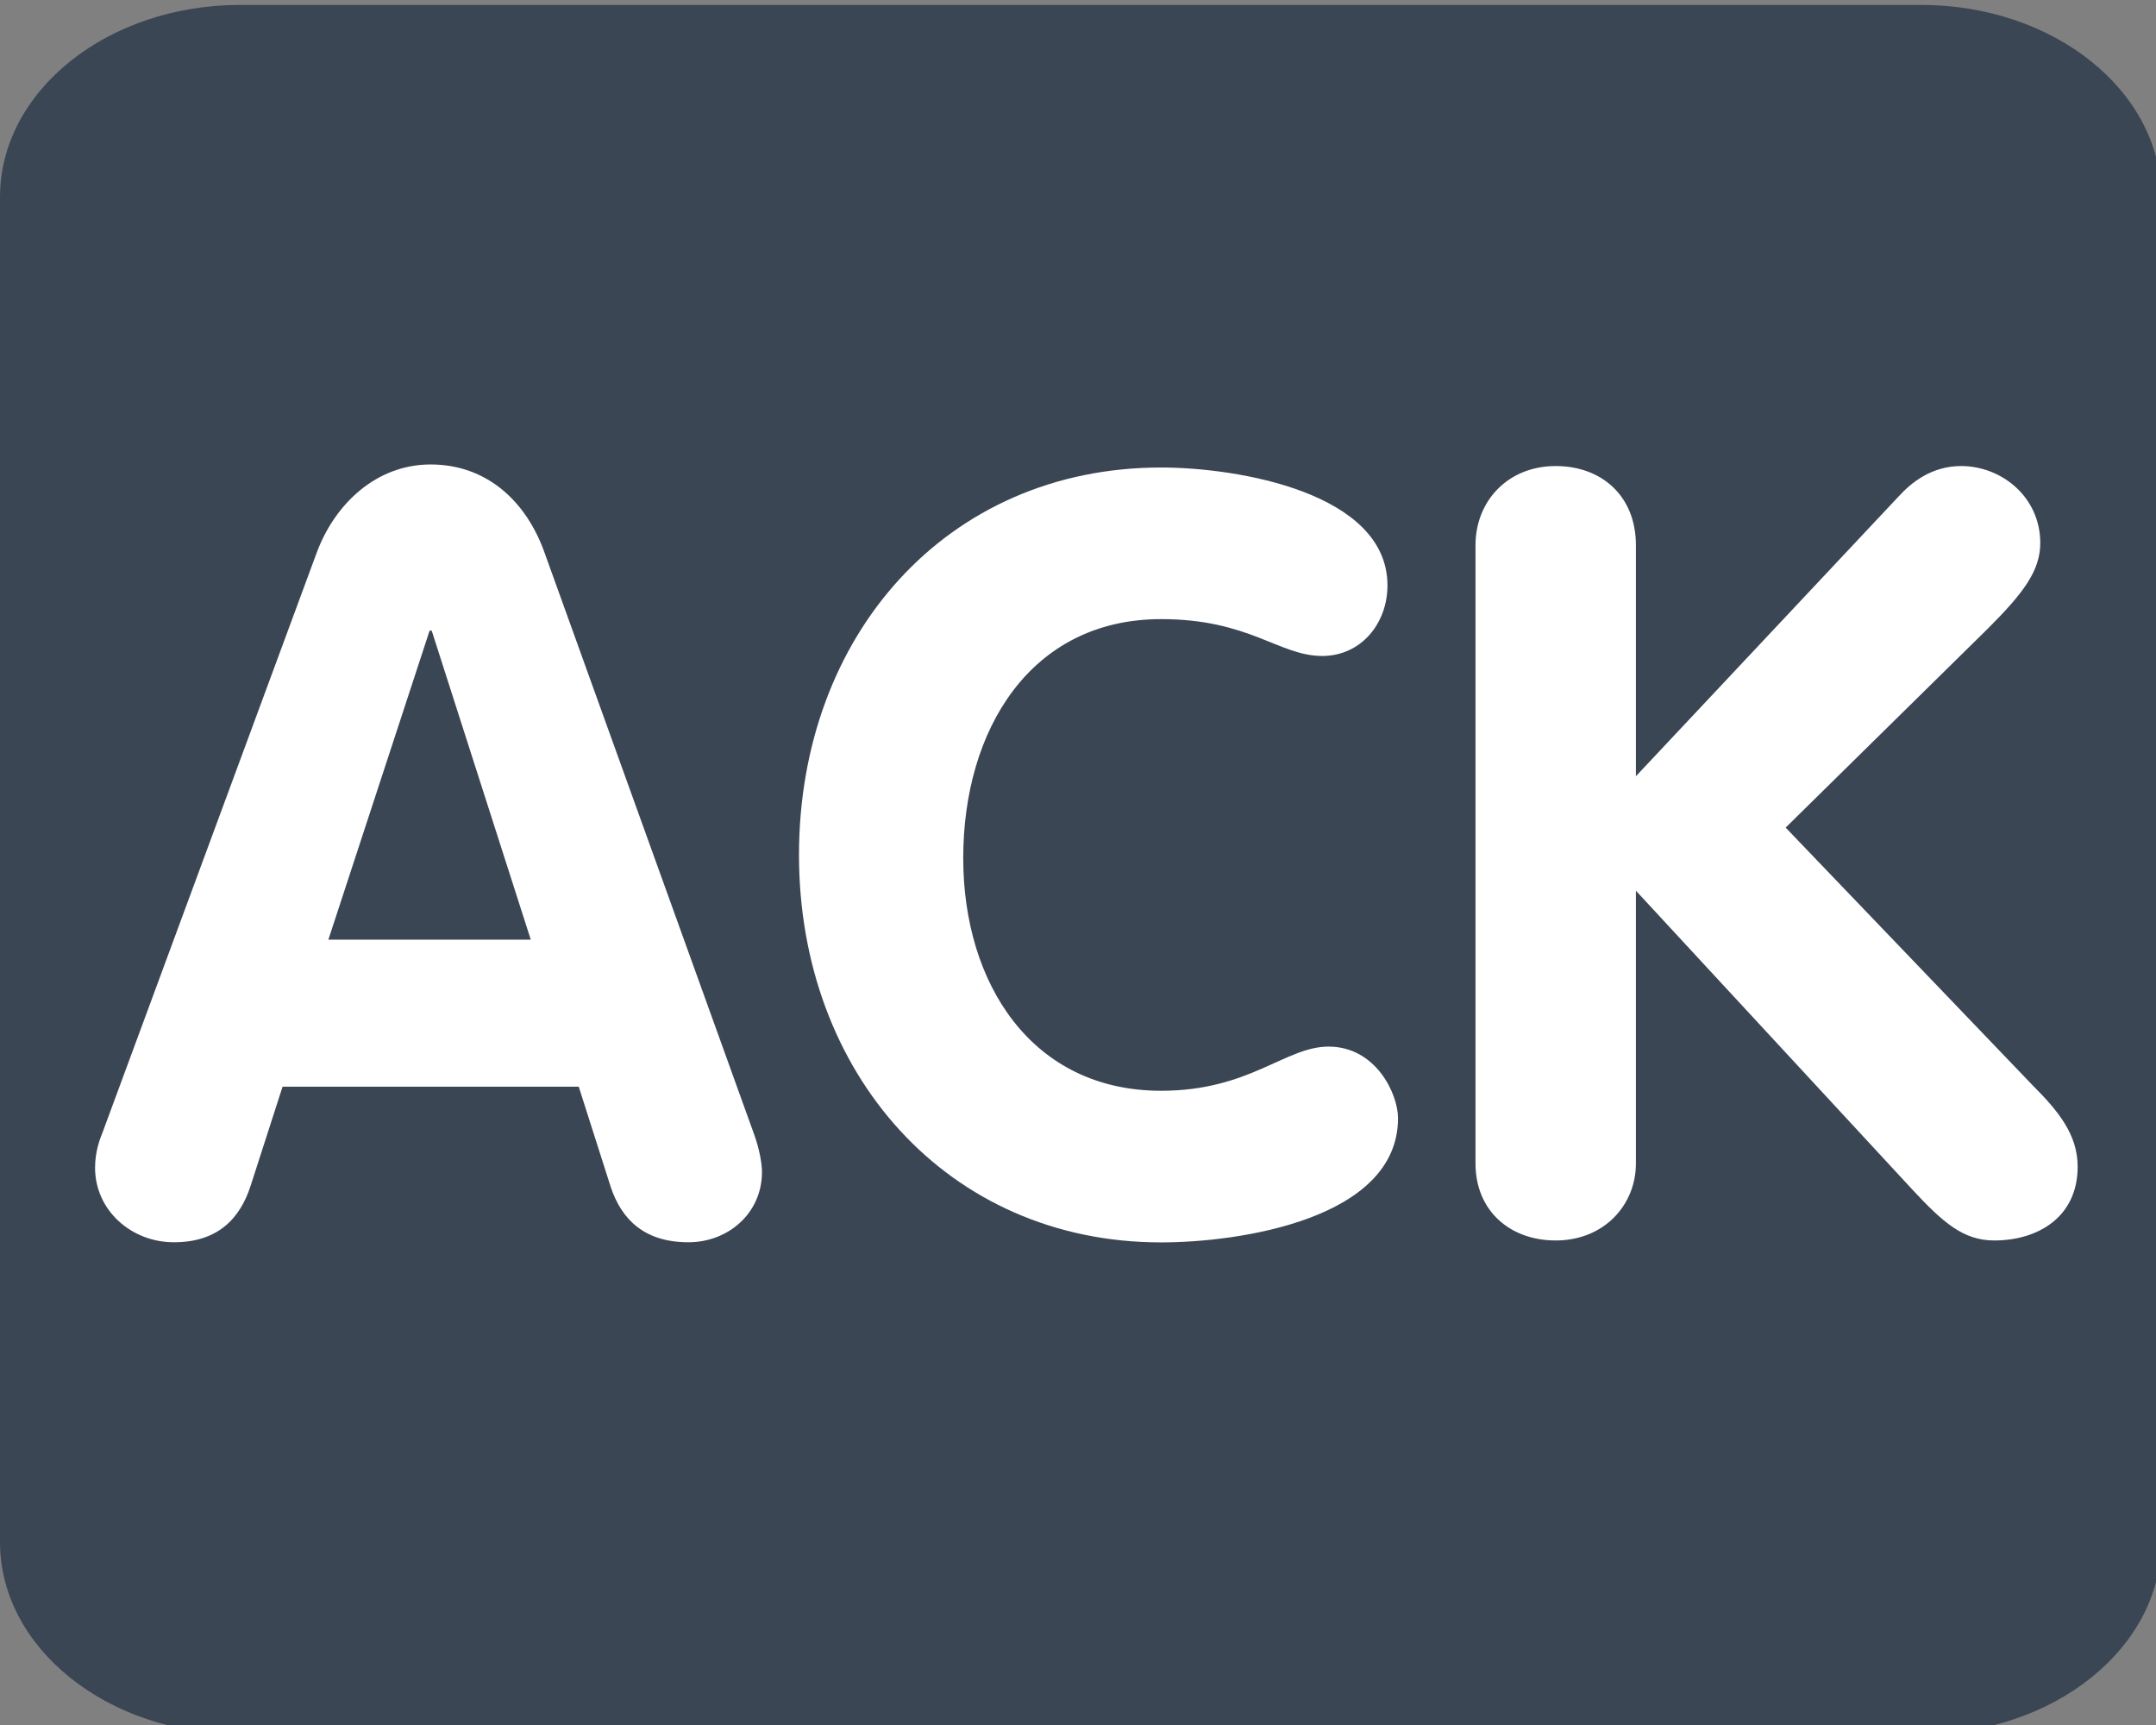 <?xml version="1.0" encoding="UTF-8" standalone="no"?>
<!-- Generator: Adobe Illustrator 19.0.0, SVG Export Plug-In . SVG Version: 6.00 Build 0)  -->

<svg
   xmlns:dc="http://purl.org/dc/elements/1.1/"
   xmlns:cc="http://creativecommons.org/ns#"
   xmlns:rdf="http://www.w3.org/1999/02/22-rdf-syntax-ns#"
   xmlns:svg="http://www.w3.org/2000/svg"
   xmlns="http://www.w3.org/2000/svg"
   xmlns:sodipodi="http://sodipodi.sourceforge.net/DTD/sodipodi-0.dtd"
   xmlns:inkscape="http://www.inkscape.org/namespaces/inkscape"
   version="1.1"
   id="Capa_1"
   x="0px"
   y="0px"
   viewBox="0 0 20 16"
   xml:space="preserve"
   sodipodi:docname="acknowledge.svg"
   width="20"
   height="16"
   inkscape:version="0.92.3 (2405546, 2018-03-11)"><rect x="0" y="0" width="20" height="16" fill="#808080" stroke="none"/><defs
   id="defs45" /><sodipodi:namedview
   pagecolor="#ffffff"
   bordercolor="#666666"
   borderopacity="1"
   objecttolerance="10"
   gridtolerance="10"
   guidetolerance="10"
   inkscape:pageopacity="0"
   inkscape:pageshadow="2"
   inkscape:window-width="1920"
   inkscape:window-height="1017"
   id="namedview43"
   showgrid="false"
   inkscape:zoom="29.5"
   inkscape:cx="17.103897"
   inkscape:cy="10.794217"
   inkscape:window-x="-8"
   inkscape:window-y="-8"
   inkscape:window-maximized="1"
   inkscape:current-layer="g6" />
<g
   transform="matrix(0.093,0,0,-0.093,0,-18.66)"
   id="g10">
	<g
   id="g8">
		<g
   id="g6">
			<path
   style="fill:#3b4654;fill-opacity:1;stroke-width:0.471"
   d="m 215.579,-354.437 c 0,-10.583 -10.725,-19.163 -23.953,-19.163 H 23.953 C 10.725,-373.6 0,-365.02 0,-354.437 v 134.138 c 0,10.582 10.725,19.163 23.953,19.163 H 191.626 c 13.228,0 23.953,-8.58 23.953,-19.163 z"
   id="path2"
   inkscape:connector-curvature="0" />
			
		<path
   inkscape:connector-curvature="0"
   style="fill:#ffffff;stroke-width:0.301"
   d="m 32.753,-294.364 h 20.19 l -9.881,30.818 h -0.212 z m -1.169,38.577 c 1.806,4.887 5.95,8.818 11.372,8.818 5.631,0 9.565,-3.719 11.368,-8.818 l 20.831,-57.808 c 0.634,-1.7 0.85,-3.191 0.85,-3.935 0,-4.144 -3.403,-7.012 -7.331,-7.012 -4.466,0 -6.697,2.338 -7.759,5.525 l -3.187,9.99 h -29.543 l -3.187,-9.884 c -1.062,-3.294 -3.297,-5.631 -7.653,-5.631 -4.25,0 -7.862,3.187 -7.862,7.437 0,1.7 0.531,2.975 0.744,3.51 z"
   id="path4-4" /><path
   inkscape:connector-curvature="0"
   style="fill:#ffffff;stroke-width:0.298"
   d="m 115.82,-247.272 c 7.667,0 22.575,-2.52 22.575,-11.762 0,-3.78 -2.625,-7.034 -6.509,-7.034 -4.304,0 -7.244,3.675 -16.066,3.675 -13.018,0 -19.741,-11.027 -19.741,-23.835 0,-12.494 6.824,-23.206 19.741,-23.206 8.822,0 12.388,4.406 16.696,4.406 4.728,0 6.932,-4.721 6.932,-7.136 0,-10.082 -15.856,-12.392 -23.629,-12.392 -21.316,0 -36.122,16.906 -36.122,38.642 0,21.841 14.702,38.642 36.122,38.642"
   id="path4-8" /><path
   inkscape:connector-curvature="0"
   style="fill:#ffffff;stroke-width:0.302"
   d="m 147.176,-255.02 c 0,4.373 3.2,7.893 8,7.893 4.587,0 8,-2.987 8,-7.893 v -23.043 l 26.247,27.95 c 1.177,1.28 3.2,2.987 6.19,2.987 4.05,0 7.897,-3.09 7.897,-7.68 0,-2.773 -1.707,-5.013 -5.23,-8.533 l -20.167,-19.847 24.643,-25.71 c 2.56,-2.56 4.483,-4.907 4.483,-8.11 0,-5.013 -3.947,-7.357 -8.32,-7.357 -3.093,0 -5.124,1.81 -8.11,5.013 l -27.633,29.87 v -27.203 c 0,-4.163 -3.197,-7.68 -8,-7.68 -4.587,0 -8,2.983 -8,7.68 z"
   id="path4-0" /></g>
	</g>
</g>
<g
   id="g12"
   transform="matrix(0.074,0,0,0.074,0,-22)">
</g>
<g
   id="g14"
   transform="matrix(0.074,0,0,0.074,0,-22)">
</g>
<g
   id="g16"
   transform="matrix(0.074,0,0,0.074,0,-22)">
</g>
<g
   id="g18"
   transform="matrix(0.074,0,0,0.074,0,-22)">
</g>
<g
   id="g20"
   transform="matrix(0.074,0,0,0.074,0,-22)">
</g>
<g
   id="g22"
   transform="matrix(0.074,0,0,0.074,0,-22)">
</g>
<g
   id="g24"
   transform="matrix(0.074,0,0,0.074,0,-22)">
</g>
<g
   id="g26"
   transform="matrix(0.074,0,0,0.074,0,-22)">
</g>
<g
   id="g28"
   transform="matrix(0.074,0,0,0.074,0,-22)">
</g>
<g
   id="g30"
   transform="matrix(0.074,0,0,0.074,0,-22)">
</g>
<g
   id="g32"
   transform="matrix(0.074,0,0,0.074,0,-22)">
</g>
<g
   id="g34"
   transform="matrix(0.074,0,0,0.074,0,-22)">
</g>
<g
   id="g36"
   transform="matrix(0.074,0,0,0.074,0,-22)">
</g>
<g
   id="g38"
   transform="matrix(0.074,0,0,0.074,0,-22)">
</g>
<g
   id="g40"
   transform="matrix(0.074,0,0,0.074,0,-22)">
</g>
</svg>